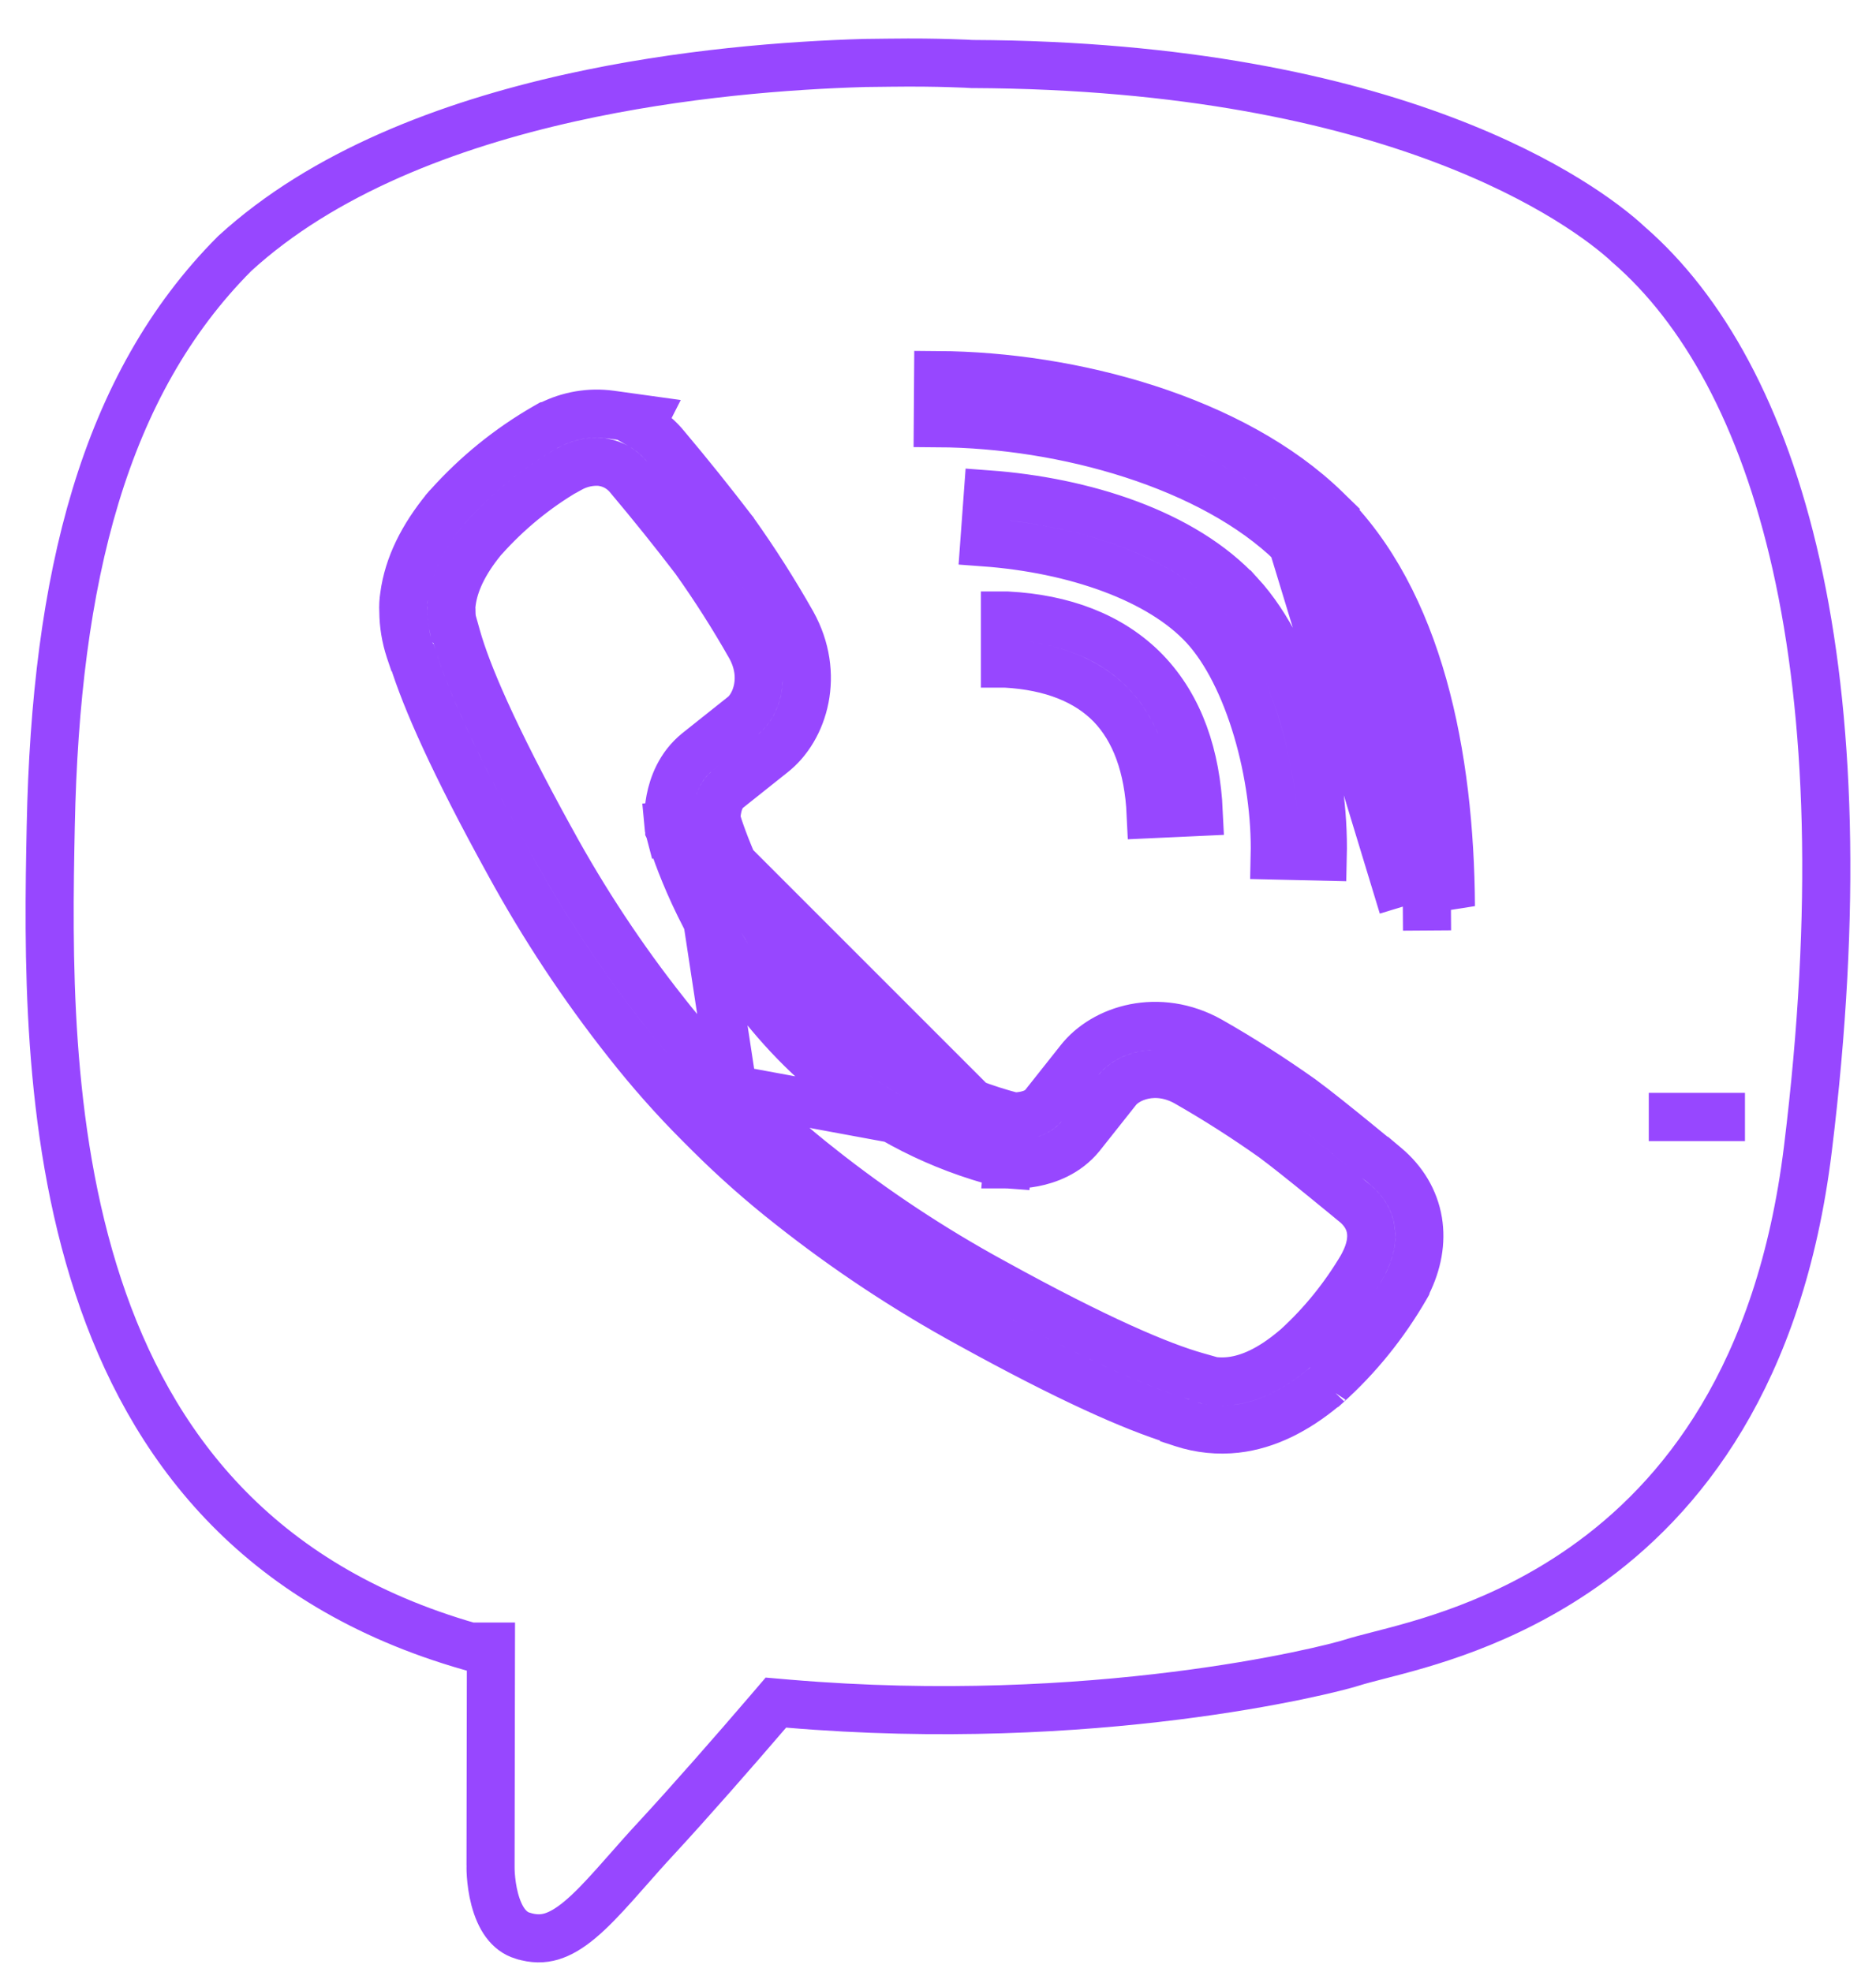 <svg width="39" height="41" viewBox="0 0 39 41" fill="none" xmlns="http://www.w3.org/2000/svg">
<path d="M26.869 11.309L26.869 11.309C25.194 9.676 22.134 8.814 19.496 8.798L19.503 7.798C22.278 7.815 25.635 8.71 27.567 10.593L26.869 11.309ZM26.869 11.309C28.506 12.905 29.142 15.765 29.163 18.848M26.869 11.309L29.163 18.848M20.988 23.708C20.945 24.206 20.945 24.206 20.945 24.206L20.946 24.206L20.947 24.206L20.948 24.206L20.953 24.207L20.965 24.207C20.969 24.208 20.973 24.208 20.978 24.208C20.985 24.209 20.992 24.209 21.001 24.209C21.03 24.21 21.069 24.211 21.116 24.21C21.21 24.208 21.34 24.199 21.487 24.171C21.771 24.116 22.176 23.977 22.471 23.613L22.471 23.613L22.475 23.608L23.22 22.668L23.22 22.668L23.224 22.663C23.43 22.397 24.026 22.148 24.663 22.503C25.284 22.857 25.885 23.242 26.47 23.656C26.742 23.857 27.161 24.194 27.521 24.487C27.698 24.631 27.858 24.762 27.976 24.859L27.981 24.863C28.04 24.912 28.088 24.952 28.122 24.98L28.165 25.014C28.169 25.017 28.173 25.021 28.178 25.025C28.179 25.025 28.179 25.025 28.18 25.026C28.366 25.186 28.464 25.367 28.495 25.554C28.527 25.747 28.495 25.988 28.348 26.27L28.326 26.312L28.325 26.317C27.955 26.947 27.495 27.52 26.956 28.011L26.901 28.057C26.416 28.465 25.977 28.664 25.586 28.709C25.406 28.73 25.224 28.72 25.047 28.68L25.032 28.658L24.863 28.61C24.122 28.399 22.832 27.86 20.628 26.643L20.626 26.642C19.371 25.956 18.175 25.165 17.053 24.277L17.052 24.276C16.494 23.839 15.959 23.365 15.456 22.866C15.456 22.865 15.456 22.865 15.456 22.865L15.237 22.646L20.988 23.708ZM20.988 23.708L20.945 24.206L20.904 24.203L20.865 24.192C18.111 23.49 16.371 21.743 15.328 20.194C14.806 19.419 14.454 18.688 14.233 18.15C14.122 17.88 14.043 17.658 13.992 17.501C13.966 17.423 13.947 17.361 13.934 17.317C13.927 17.295 13.922 17.278 13.919 17.266L13.915 17.251L13.914 17.247L13.913 17.245L13.913 17.244C13.913 17.244 13.913 17.244 14.396 17.116M20.988 23.708L14.396 17.116M14.396 17.116C13.898 17.16 13.898 17.159 13.898 17.159L13.898 17.159L13.898 17.158L13.898 17.156L13.898 17.152L13.897 17.14C13.896 17.13 13.896 17.118 13.895 17.104C13.894 17.075 13.893 17.035 13.894 16.988C13.896 16.894 13.906 16.764 13.934 16.618C13.99 16.333 14.13 15.929 14.496 15.634L14.498 15.632L14.498 15.632L15.437 14.885L15.442 14.881L15.442 14.881C15.704 14.678 15.953 14.081 15.596 13.441C15.244 12.82 14.86 12.217 14.446 11.635C14.005 11.057 13.55 10.491 13.082 9.935L13.074 9.925L13.074 9.925C12.941 9.759 12.752 9.647 12.543 9.611L12.499 9.603C12.273 9.584 12.047 9.634 11.849 9.745L11.779 9.784L11.766 9.787C11.13 10.162 10.556 10.634 10.062 11.186C10.051 11.199 10.04 11.211 10.03 11.221C9.637 11.702 9.443 12.134 9.392 12.524L9.391 12.533L9.389 12.543C9.383 12.581 9.381 12.62 9.384 12.659L9.385 12.676V12.693C9.385 12.818 9.399 12.941 9.428 13.063L9.451 13.081L9.496 13.241C9.705 13.984 10.246 15.27 11.461 17.475L11.462 17.476C12.149 18.732 12.938 19.928 13.825 21.049L13.826 21.051C14.265 21.609 14.735 22.142 15.237 22.646L14.396 17.116ZM14.396 17.116L13.898 17.16L13.902 17.202L13.913 17.244L14.396 17.116ZM29.163 18.848L30.163 18.841M29.163 18.848L30.163 18.841M30.163 18.841C30.142 15.704 29.507 12.484 27.567 10.593L30.163 18.841ZM13.851 9.296C13.704 9.112 13.524 8.96 13.323 8.845L13.389 8.715L12.698 8.619C12.264 8.559 11.822 8.634 11.432 8.834L11.408 8.839L11.338 8.879C10.581 9.314 9.901 9.867 9.32 10.515C9.304 10.53 9.287 10.548 9.27 10.57C9.269 10.571 9.268 10.572 9.267 10.574C9.267 10.574 9.266 10.575 9.266 10.575L9.259 10.583L9.258 10.585C8.787 11.161 8.485 11.761 8.402 12.386C8.385 12.493 8.379 12.601 8.385 12.709C8.387 12.985 8.432 13.255 8.518 13.517L8.567 13.662L8.581 13.674C8.848 14.538 9.435 15.871 10.585 17.957C11.298 19.261 12.118 20.503 13.04 21.669C13.502 22.257 13.998 22.82 14.529 23.352L14.53 23.353L14.75 23.573L14.751 23.574C15.281 24.101 15.845 24.6 16.434 25.062C17.599 25.984 18.841 26.806 20.146 27.519C22.225 28.667 23.558 29.252 24.419 29.521L24.432 29.539L24.588 29.59C24.946 29.707 25.325 29.745 25.7 29.703L25.701 29.703C26.331 29.63 26.937 29.326 27.512 28.85C27.514 28.848 27.517 28.846 27.52 28.844L27.534 28.836L27.569 28.804C28.227 28.217 28.782 27.525 29.22 26.768L29.249 26.717L29.258 26.688C29.469 26.263 29.553 25.819 29.482 25.389C29.407 24.942 29.17 24.552 28.814 24.252L28.674 24.134H28.669C28.652 24.121 28.635 24.106 28.616 24.091C28.497 23.994 28.334 23.859 28.152 23.711C27.793 23.419 27.354 23.065 27.06 22.849L27.06 22.849L27.052 22.843C26.439 22.409 25.809 22.005 25.155 21.633L25.152 21.631C24.091 21.039 22.95 21.385 22.434 22.05L21.694 22.984C21.606 23.091 21.464 23.157 21.297 23.189C21.218 23.204 21.146 23.209 21.094 23.21C21.082 23.21 21.071 23.21 21.062 23.21C18.644 22.578 17.103 21.04 16.157 19.635C15.681 18.928 15.359 18.26 15.158 17.769C15.057 17.524 14.986 17.325 14.941 17.189C14.92 17.123 14.904 17.072 14.894 17.037C14.894 17.029 14.894 17.02 14.894 17.011C14.895 16.959 14.9 16.888 14.916 16.809C14.948 16.643 15.014 16.501 15.123 16.413C15.123 16.413 15.123 16.412 15.124 16.412L16.057 15.669C16.717 15.155 17.062 14.014 16.468 12.952L16.467 12.95C16.096 12.295 15.692 11.66 15.255 11.048L15.251 11.041L15.245 11.034C14.794 10.444 14.329 9.864 13.851 9.296ZM9.393 10.457L9.392 10.457L9.393 10.457ZM27.589 28.784C27.588 28.785 27.587 28.786 27.586 28.788C27.59 28.783 27.596 28.777 27.589 28.784ZM9.948 11.289C9.947 11.289 9.947 11.289 9.947 11.289L9.948 11.289ZM14.895 17.076L14.895 17.076L14.895 17.076ZM25.777 12.355L25.776 12.355C24.604 11.077 22.522 10.423 20.536 10.277L20.463 11.275C22.344 11.413 24.119 12.028 25.04 13.031C25.495 13.528 25.874 14.29 26.133 15.164C26.391 16.032 26.518 16.97 26.5 17.786L27.499 17.809C27.521 16.882 27.377 15.841 27.092 14.879C26.808 13.924 26.372 13.005 25.777 12.355ZM23.815 13.961L23.814 13.96C23.09 13.214 22.079 12.856 20.948 12.797L20.935 12.796H20.922H20.892V13.796H20.908C21.86 13.849 22.598 14.144 23.095 14.655C23.594 15.173 23.876 15.932 23.922 16.926L24.921 16.88C24.867 15.728 24.533 14.707 23.815 13.961ZM34.776 23.22V23.223H35.776V23.22H34.776ZM28.648 34.417C28.427 34.474 28.244 34.521 28.106 34.565C27.599 34.729 22.729 35.955 16.385 35.418L16.13 35.396L15.963 35.591C15.257 36.415 14.321 37.482 13.649 38.209C13.438 38.435 13.237 38.664 13.05 38.876C12.957 38.981 12.869 39.081 12.784 39.176C12.52 39.471 12.288 39.715 12.063 39.904C11.839 40.092 11.644 40.205 11.461 40.259C11.287 40.31 11.098 40.315 10.864 40.242L10.863 40.242C10.573 40.153 10.39 39.878 10.285 39.485C10.236 39.3 10.214 39.119 10.204 38.983C10.199 38.915 10.198 38.86 10.198 38.824C10.197 38.806 10.197 38.792 10.198 38.784L10.198 38.777L10.198 38.776L10.198 38.776L10.198 38.776L10.198 38.776L10.198 38.775L10.198 38.768L10.198 38.759L10.205 34.732L10.206 34.231H9.769C5.312 32.955 3.122 30.019 2.043 26.746C0.947 23.425 1.002 19.775 1.055 17.17C1.159 12.021 2.16 7.998 4.879 5.271C6.713 3.592 9.299 2.603 11.866 2.032C14.161 1.522 16.398 1.355 17.981 1.309L18.499 1.303C19.027 1.296 19.452 1.303 19.744 1.312C19.89 1.316 20.003 1.321 20.078 1.324C20.116 1.326 20.145 1.328 20.163 1.329L20.184 1.33L20.189 1.33L20.19 1.33L20.19 1.33L20.19 1.33L20.19 1.33L20.205 1.331L20.219 1.331C29.053 1.369 32.946 4.245 33.841 5.07L33.846 5.076L33.852 5.081C36.955 7.769 38.812 13.892 37.584 23.885L37.584 23.885C37.004 28.613 34.948 31.155 32.92 32.578C31.247 33.751 29.6 34.173 28.648 34.417Z" stroke="#9747FF"/>
</svg>

